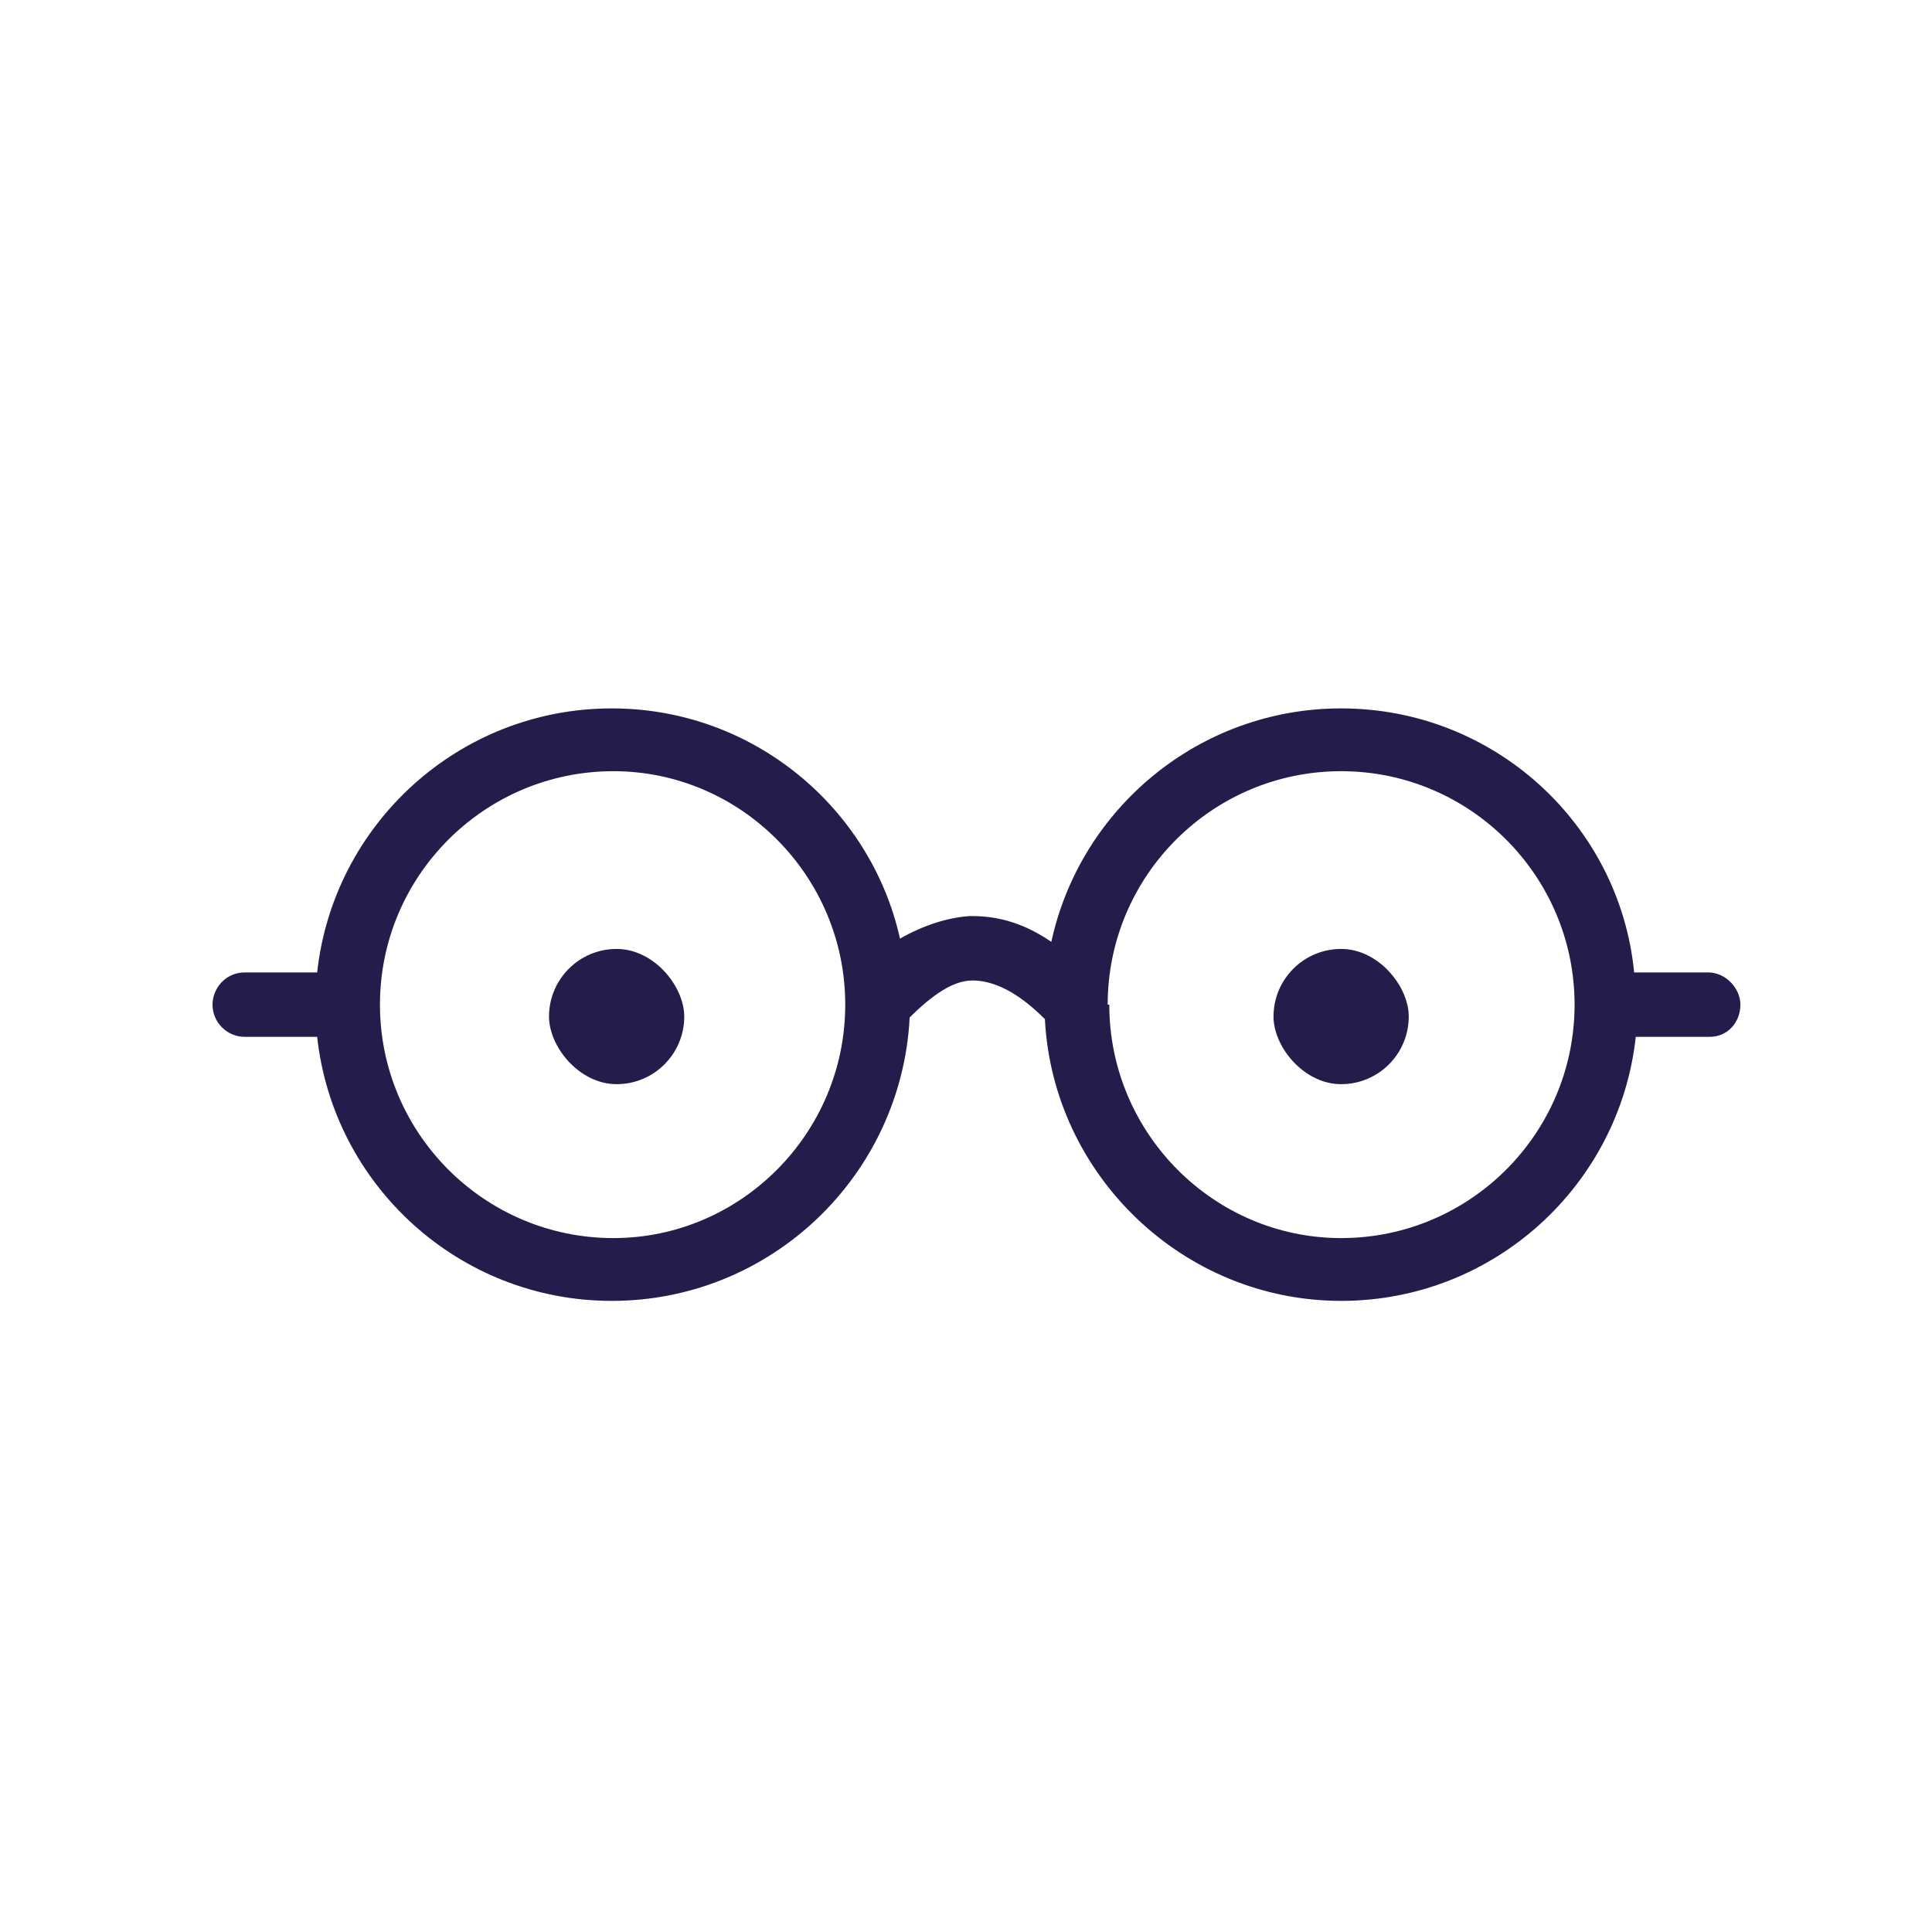 <svg xmlns="http://www.w3.org/2000/svg" viewBox="0 0 120 120" height="120" width="120"><style>
@keyframes a0_o { 0% { opacity: 1; } 5.405% { opacity: 1; } 8.108% { opacity: 0; } 10.811% { opacity: 1; } 18.919% { opacity: 1; } 21.622% { opacity: 0; } 24.324% { opacity: 1; } 78.378% { opacity: 1; } 81.081% { opacity: 0; } 83.784% { opacity: 1; } 100% { opacity: 1; } }
@keyframes a1_o { 0% { opacity: 1; } 5.405% { opacity: 1; } 8.108% { opacity: 0; } 10.811% { opacity: 1; } 18.919% { opacity: 1; } 21.622% { opacity: 0; } 24.324% { opacity: 1; } 78.378% { opacity: 1; } 81.081% { opacity: 0; } 83.784% { opacity: 1; } 100% { opacity: 1; } }
@keyframes a2_o { 0% { opacity: 0; } 5.405% { opacity: 0; } 8.108% { opacity: 1; } 10.811% { opacity: 0; } 18.919% { opacity: 0; } 21.622% { opacity: 1; } 24.324% { opacity: 0; } 78.378% { opacity: 0; } 81.081% { opacity: 1; } 83.784% { opacity: 0; } 100% { opacity: 0; } }
@keyframes a3_o { 0% { opacity: 0; } 5.405% { opacity: 0; } 8.108% { opacity: 1; } 10.811% { opacity: 0; } 18.919% { opacity: 0; } 21.622% { opacity: 1; } 24.324% { opacity: 0; } 78.378% { opacity: 0; } 81.081% { opacity: 1; } 83.784% { opacity: 0; } 100% { opacity: 0; } }
</style><path class="st0" d="M106.1 60.4h-4.6c-0.9-9.2-8.7-16.4-18.2-16.4c-8.8 0-16.2 6.2-18 14.5c-1.6-1.1-3.2-1.6-4.9-1.6c0 0-0.1 0-0.2 0c-1.4 .1-2.9 .6-4.3 1.4c-1.8-8.1-9.1-14.3-17.9-14.3c-9.5 0-17.3 7.2-18.3 16.4h-4.5c-1.2 0-2 1-2 2c0 1.1 .9 2 2 2h4.5c1 9.2 8.8 16.4 18.3 16.4c9.9 0 18-7.8 18.5-17.6c1.4-1.4 2.7-2.3 3.9-2.3c1.4 0 2.9 .8 4.5 2.4c.5 9.7 8.6 17.5 18.4 17.5c9.5 0 17.3-7.2 18.3-16.4h4.6c1.1 0 1.9-0.9 1.9-2c0-1-0.9-2-2-2Zm-68 16.5c-8 0-14.5-6.5-14.5-14.5c0-8 6.5-14.5 14.5-14.5c7.9 0 14.4 6.5 14.4 14.5c0 8-6.5 14.5-14.4 14.5Zm30.8-14.5c0 8 6.5 14.5 14.4 14.5c8 0 14.5-6.5 14.5-14.5c0-8-6.5-14.5-14.5-14.5c-8 0-14.5 6.5-14.5 14.5Z" fill="#241d4c" clip-rule="evenodd" fill-rule="evenodd"/><rect width="12" height="12" fill="#241d4c" rx="12" transform="translate(40.4,60.9) scale(.7,.7) translate(-9,-2.8)" style="animation: 3.7s linear infinite both a0_o;"/><rect width="12" height="12" fill="#241d4c" rx="12" transform="translate(85.4,60.9) scale(.7,.7) translate(-9,-2.8)" style="animation: 3.7s linear infinite both a1_o;"/><path fill="#241d4c" d="M3.5 0h13c1.9 0 3.5 1.3 3.5 3c0 1.7-1.6 3-3.5 3h-13c-1.9 0-3.5-1.3-3.5-3c0-1.7 1.6-3 3.5-3Z" opacity="0" transform="translate(82.9,62.9) scale(.7,.7) translate(-9,-2.8)" style="animation: 3.7s linear infinite both a2_o;"/><path fill="#241d4c" d="M3.5 0h13c1.9 0 3.5 1.3 3.5 3c0 1.7-1.6 3-3.5 3h-13c-1.9 0-3.5-1.3-3.5-3c0-1.7 1.6-3 3.5-3Z" opacity="0" transform="translate(37.9,63) scale(.7,.7) translate(-9,-2.8)" style="animation: 3.7s linear infinite both a3_o;"/></svg>